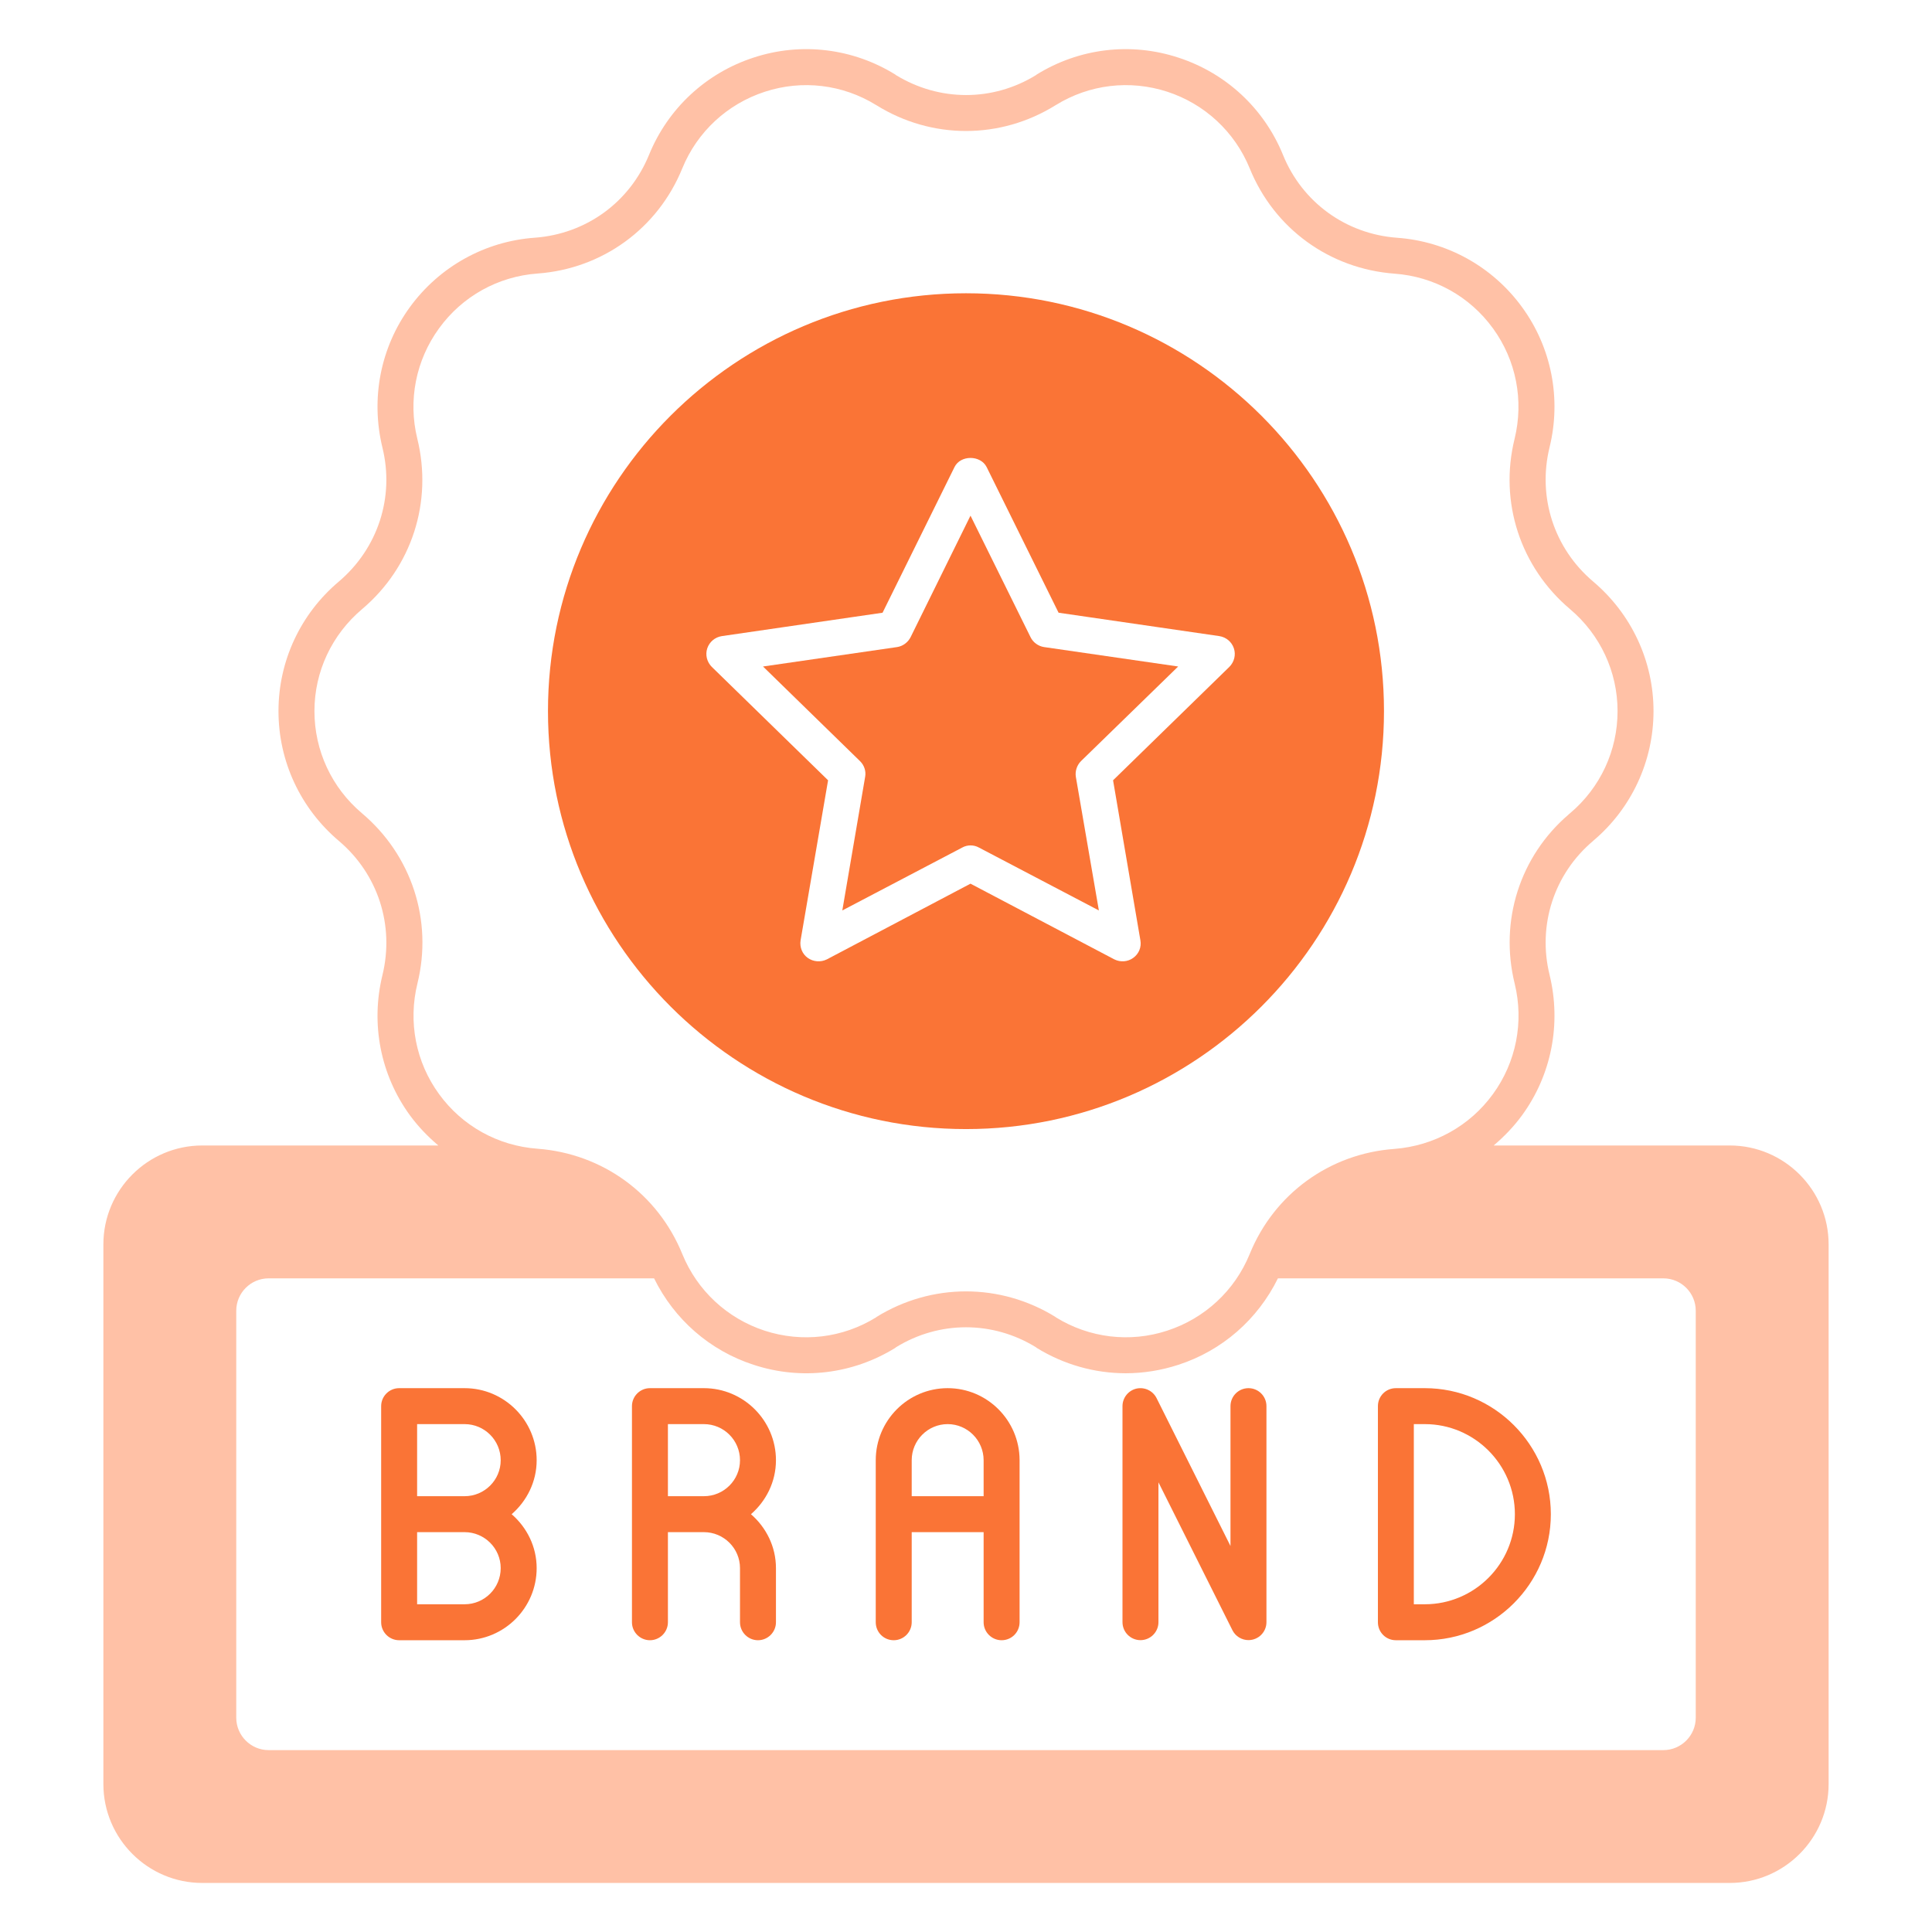 <svg width="49" height="49" viewBox="0 0 49 49" fill="none" xmlns="http://www.w3.org/2000/svg">
<g clip-path="url(#clip0_52_92)">
<path d="M43.87 29.052H37.883C38.147 28.828 38.394 28.573 38.603 28.286C39.351 27.26 39.602 25.965 39.301 24.725C38.991 23.466 39.415 22.162 40.405 21.328L40.414 21.319C41.38 20.502 41.937 19.303 41.937 18.035C41.937 16.768 41.38 15.573 40.405 14.748C39.415 13.909 38.991 12.609 39.301 11.342C39.602 10.111 39.351 8.816 38.603 7.79C37.856 6.764 36.702 6.121 35.43 6.03C34.135 5.934 33.027 5.131 32.539 3.927C32.06 2.751 31.093 1.853 29.885 1.461C28.677 1.064 27.368 1.223 26.287 1.894C26.287 1.898 26.283 1.898 26.278 1.903C25.179 2.582 23.82 2.577 22.721 1.903C22.717 1.898 22.712 1.898 22.712 1.894C21.632 1.223 20.319 1.064 19.115 1.46C17.906 1.853 16.94 2.751 16.461 3.927C15.969 5.131 14.865 5.934 13.561 6.029C12.298 6.12 11.144 6.763 10.396 7.789C9.648 8.815 9.398 10.11 9.699 11.351C10.009 12.609 9.585 13.909 8.591 14.752C7.619 15.573 7.063 16.768 7.063 18.035C7.063 19.307 7.619 20.502 8.595 21.328C9.585 22.166 10.009 23.466 9.699 24.734C9.398 25.965 9.648 27.26 10.396 28.286C10.606 28.573 10.852 28.828 11.117 29.052H5.13C3.748 29.052 2.622 30.178 2.622 31.56V45.248C2.622 46.63 3.748 47.756 5.13 47.756H43.87C45.252 47.756 46.378 46.63 46.378 45.248V31.56C46.378 30.178 45.252 29.052 43.87 29.052ZM10.588 24.939C10.98 23.343 10.442 21.692 9.179 20.625C8.413 19.978 7.975 19.039 7.975 18.035C7.975 17.037 8.413 16.098 9.188 15.445C10.442 14.383 10.98 12.732 10.583 11.123C10.346 10.156 10.547 9.135 11.135 8.328C11.723 7.516 12.631 7.01 13.634 6.937C15.275 6.818 16.684 5.797 17.305 4.269C17.683 3.344 18.445 2.637 19.398 2.327C20.346 2.017 21.372 2.14 22.22 2.664C22.225 2.669 22.229 2.669 22.229 2.669C23.629 3.54 25.371 3.54 26.771 2.669C26.771 2.669 26.775 2.669 26.78 2.664C27.628 2.14 28.654 2.017 29.607 2.327C30.555 2.637 31.317 3.344 31.695 4.269C32.315 5.797 33.72 6.818 35.37 6.941C36.369 7.014 37.276 7.516 37.865 8.328C38.453 9.135 38.653 10.156 38.412 11.136C38.02 12.732 38.558 14.383 39.821 15.45C40.587 16.098 41.025 17.037 41.025 18.035C41.025 19.039 40.587 19.978 39.821 20.625C39.807 20.634 39.798 20.644 39.793 20.648C39.793 20.648 39.789 20.648 39.784 20.653V20.657C38.549 21.715 38.024 23.357 38.416 24.948C38.654 25.919 38.453 26.941 37.865 27.748C37.276 28.559 36.369 29.061 35.366 29.139C33.724 29.257 32.315 30.279 31.695 31.806C31.317 32.732 30.555 33.439 29.602 33.749C28.658 34.059 27.628 33.935 26.78 33.411C26.775 33.407 26.771 33.407 26.771 33.402C25.371 32.536 23.629 32.536 22.229 33.402C22.229 33.407 22.224 33.407 22.22 33.411C21.372 33.936 20.346 34.059 19.393 33.749C18.444 33.439 17.683 32.732 17.305 31.806C16.684 30.279 15.28 29.257 13.629 29.134C12.631 29.061 11.723 28.559 11.135 27.748C10.547 26.941 10.346 25.919 10.588 24.939ZM43.008 43.566C43.008 44.017 42.639 44.387 42.187 44.387H6.812C6.361 44.387 5.992 44.017 5.992 43.566V33.242C5.992 32.791 6.361 32.422 6.812 32.422H16.589C17.099 33.461 18.002 34.255 19.115 34.615C20.323 35.012 21.632 34.852 22.712 34.182C22.712 34.177 22.717 34.177 22.721 34.172C23.82 33.493 25.179 33.493 26.278 34.172C26.283 34.177 26.287 34.177 26.287 34.182C26.98 34.61 27.765 34.829 28.553 34.829C29 34.829 29.452 34.756 29.885 34.615C30.998 34.255 31.9 33.461 32.411 32.422H42.187C42.639 32.422 43.008 32.791 43.008 33.242L43.008 43.566Z" fill="#FFC1A6"/>
<path d="M13.611 37.035C13.611 36.028 12.79 35.207 11.783 35.207H10.123C9.872 35.207 9.667 35.412 9.667 35.663V41.144C9.667 41.395 9.872 41.6 10.123 41.6H11.783C12.79 41.6 13.611 40.779 13.611 39.771C13.611 39.224 13.36 38.736 12.977 38.404C13.36 38.071 13.611 37.583 13.611 37.035ZM11.783 40.688H10.579V38.859H11.783C12.289 38.859 12.699 39.27 12.699 39.771C12.699 40.278 12.289 40.688 11.783 40.688ZM11.783 37.947H10.579V36.119H11.783C12.289 36.119 12.699 36.529 12.699 37.035C12.699 37.537 12.289 37.947 11.783 37.947Z" fill="#FA7436"/>
<path d="M19.68 37.035C19.68 36.028 18.859 35.207 17.852 35.207H16.484C16.233 35.207 16.028 35.412 16.028 35.663V41.144C16.028 41.395 16.233 41.6 16.484 41.6C16.734 41.6 16.94 41.395 16.94 41.144V38.859H17.852C18.358 38.859 18.768 39.27 18.768 39.771V41.144C18.768 41.395 18.973 41.6 19.224 41.6C19.475 41.6 19.68 41.395 19.68 41.144V39.771C19.68 39.224 19.429 38.736 19.046 38.404C19.429 38.071 19.68 37.583 19.68 37.035ZM17.852 37.947H16.94V36.119H17.852C18.358 36.119 18.768 36.529 18.768 37.035C18.768 37.537 18.358 37.947 17.852 37.947Z" fill="#FA7436"/>
<path d="M24.035 35.207C23.027 35.207 22.211 36.028 22.211 37.035V41.144C22.211 41.395 22.412 41.6 22.667 41.6C22.918 41.6 23.123 41.395 23.123 41.144V38.859H24.947V41.144C24.947 41.395 25.152 41.6 25.403 41.6C25.658 41.6 25.859 41.395 25.859 41.144C25.859 40.971 25.859 37.026 25.859 37.026C25.854 36.023 25.038 35.207 24.035 35.207ZM24.947 37.947H23.123V37.035C23.123 36.529 23.533 36.119 24.035 36.119C24.536 36.119 24.947 36.529 24.947 37.035L24.947 37.947Z" fill="#FA7436"/>
<path d="M31.208 35.663V39.21L29.333 35.459C29.238 35.27 29.026 35.172 28.82 35.219C28.615 35.268 28.469 35.452 28.469 35.663V41.142C28.469 41.393 28.673 41.598 28.925 41.598C29.177 41.598 29.381 41.393 29.381 41.142V37.595L31.257 41.346C31.335 41.502 31.495 41.597 31.664 41.597C31.916 41.597 32.12 41.393 32.12 41.142V35.663C32.12 35.411 31.916 35.207 31.664 35.207C31.413 35.207 31.208 35.411 31.208 35.663Z" fill="#FA7436"/>
<path d="M36.137 35.207H35.403C35.147 35.207 34.947 35.412 34.947 35.663V41.144C34.947 41.395 35.147 41.6 35.403 41.6H36.137C37.897 41.6 39.333 40.164 39.333 38.404C39.333 36.644 37.897 35.207 36.137 35.207ZM36.137 40.688H35.858V36.119H36.137C37.395 36.119 38.421 37.145 38.421 38.404C38.421 39.662 37.395 40.688 36.137 40.688Z" fill="#FA7436"/>
<path d="M24.5 7.438C18.654 7.438 13.898 12.189 13.898 18.035C13.898 23.88 18.654 28.636 24.5 28.636C30.346 28.636 35.101 23.88 35.101 18.035C35.101 12.189 30.346 7.438 24.5 7.438ZM31.18 16.913L28.23 19.79L28.923 23.848C28.955 24.022 28.882 24.195 28.74 24.295C28.604 24.395 28.417 24.409 28.262 24.332L24.614 22.412L20.971 24.332C20.815 24.409 20.628 24.395 20.487 24.295C20.346 24.195 20.277 24.022 20.305 23.848L21.002 19.79L18.052 16.913C17.929 16.79 17.883 16.607 17.938 16.443C17.993 16.279 18.134 16.16 18.308 16.133L22.384 15.54L24.208 11.847C24.358 11.537 24.869 11.537 25.024 11.847L26.848 15.54L30.924 16.133C31.098 16.16 31.239 16.279 31.294 16.443C31.349 16.607 31.303 16.79 31.18 16.913Z" fill="#FA7436"/>
<path d="M27.286 19.703L27.87 23.091L24.828 21.496C24.696 21.423 24.536 21.423 24.404 21.496L21.363 23.091L21.942 19.703C21.969 19.558 21.919 19.407 21.81 19.302L19.352 16.904L22.753 16.411C22.899 16.389 23.027 16.293 23.095 16.16L24.614 13.078L26.137 16.16C26.201 16.293 26.333 16.389 26.479 16.411L29.881 16.904L27.418 19.302C27.313 19.407 27.263 19.558 27.286 19.703Z" fill="#FA7436"/>
</g>
<defs>
<clipPath id="clip0_52_92">
<rect width="48" height="48" fill="white" transform="translate(0.5 0.5)"/>
</clipPath>
</defs>
</svg>
